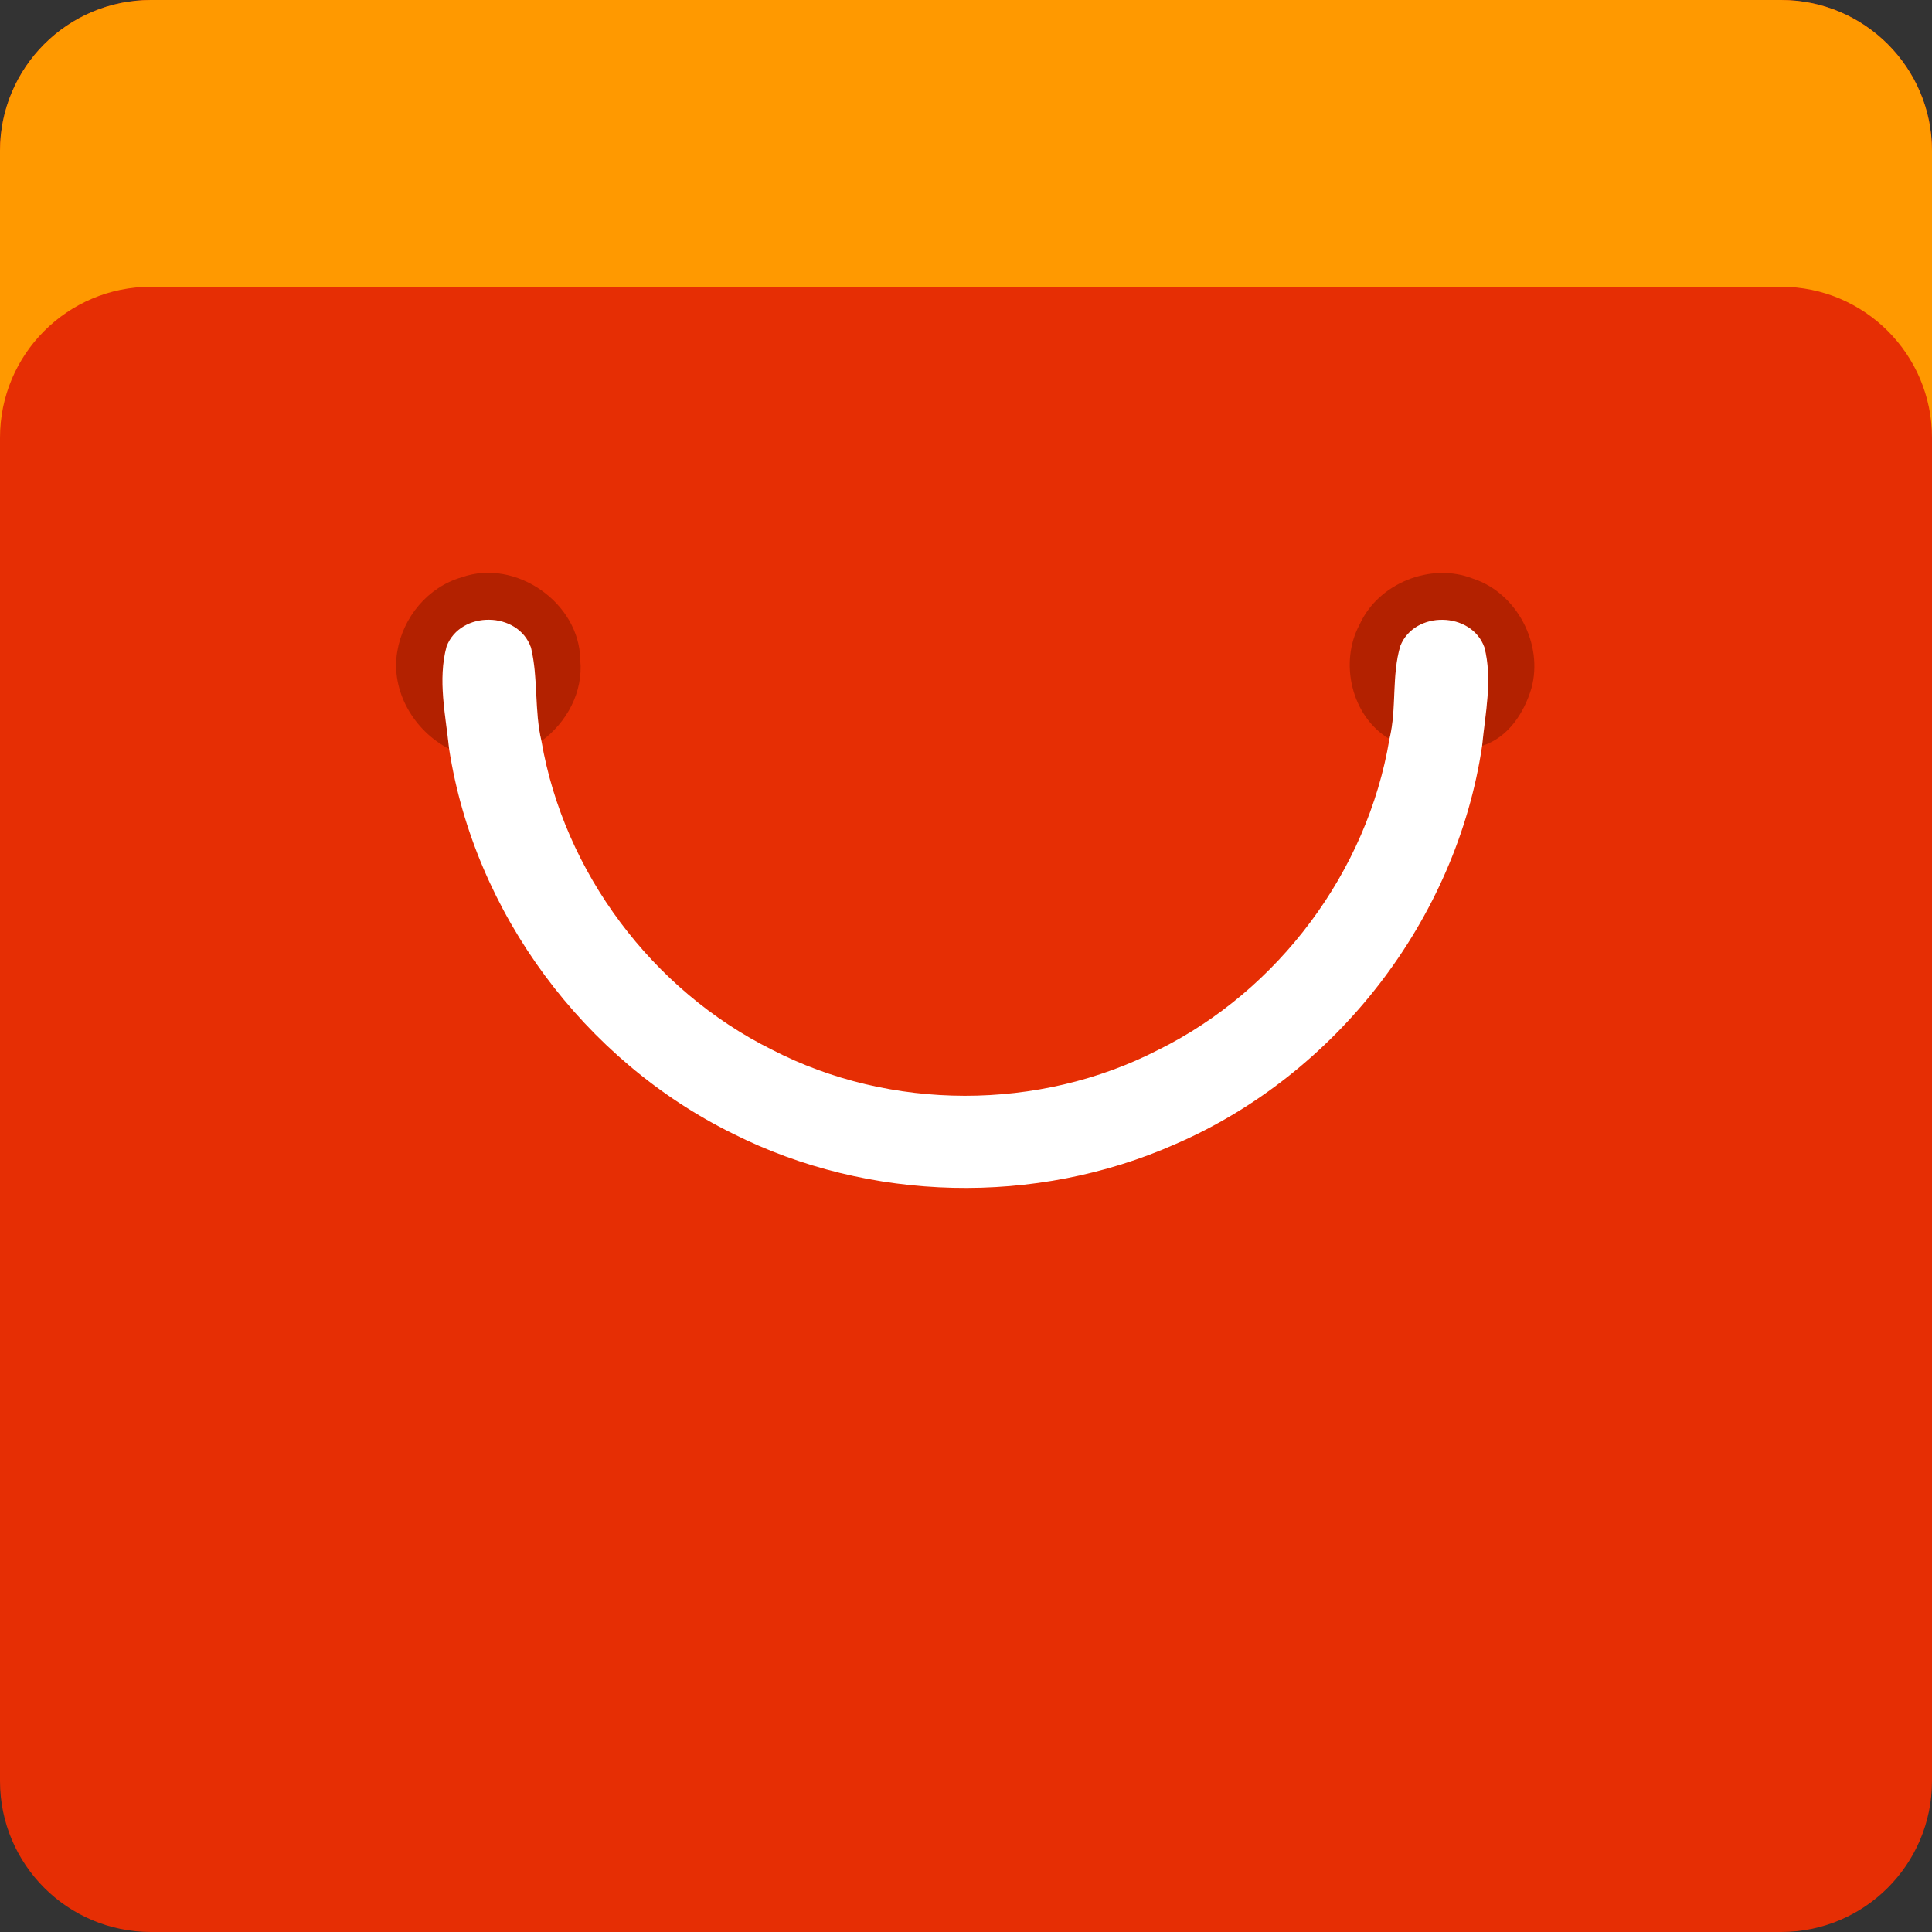 <?xml version="1.0" encoding="UTF-8" standalone="no"?>
<!-- Generator: Adobe Illustrator 15.0.0, SVG Export Plug-In . SVG Version: 6.00 Build 0)  -->

<svg
   xmlns:dc="http://purl.org/dc/elements/1.1/"
   xmlns:cc="http://creativecommons.org/ns#"
   xmlns:rdf="http://www.w3.org/1999/02/22-rdf-syntax-ns#"
   xmlns:svg="http://www.w3.org/2000/svg"
   xmlns="http://www.w3.org/2000/svg"
   xmlns:sodipodi="http://sodipodi.sourceforge.net/DTD/sodipodi-0.dtd"
   xmlns:inkscape="http://www.inkscape.org/namespaces/inkscape"
   version="1.1"
   id="Layer_1"
   x="0px"
   y="0px"
   width="64"
   height="64"
   viewBox="0 0 64 64"
   enable-background="new 0 0 128 128"
   xml:space="preserve"
   sodipodi:docname="aliexpress-icon.svg"
   inkscape:version="0.92.3 (2405546, 2018-03-11)"><rect x="0" y="0" width="64" height="64" fill="#333333" stroke="none"/><defs
   id="defs37" /><sodipodi:namedview
   pagecolor="#ffffff"
   bordercolor="#666666"
   borderopacity="1"
   objecttolerance="10"
   gridtolerance="10"
   guidetolerance="10"
   inkscape:pageopacity="0"
   inkscape:pageshadow="2"
   inkscape:window-width="1920"
   inkscape:window-height="1001"
   id="namedview35"
   showgrid="false"
   inkscape:zoom="1.84375"
   inkscape:cx="-2.1694915"
   inkscape:cy="64"
   inkscape:window-x="-9"
   inkscape:window-y="-9"
   inkscape:window-maximized="1"
   inkscape:current-layer="Layer_1" />















<g
   id="g851"
   transform="scale(0.5)"><path
     id="path2"
     d="M 10,0 C 4.477,0 0,4.477 0,10 v 108 c 0,5.523 4.477,10 10,10 h 108 c 5.521,0 10,-4.477 10,-10 V 10 C 128,4.477 123.521,0 118,0 Z"
     inkscape:connector-curvature="0"
     style="fill:#e62e04" /><path
     id="path4"
     d="m 35.178,42.903 c 0.489,2.021 0.213,4.157 0.695,6.194 1.68,-1.23 2.781,-3.261 2.57,-5.374 -0.035,-3.783 -4.291,-6.749 -7.853,-5.476 -2.239,0.64 -3.896,2.649 -4.271,4.921 -0.448,2.623 1.114,5.26 3.435,6.448 -0.229,-2.238 -0.768,-4.579 -0.166,-6.792 0.921,-2.389 4.741,-2.343 5.59,0.079 z"
     inkscape:connector-curvature="0"
     style="fill:#b32100" /><path
     id="path6"
     d="m 101.456,45.616 c 0.817,-2.936 -0.959,-6.338 -3.871,-7.281 -2.78,-1.099 -6.267,0.301 -7.501,3.029 -1.376,2.526 -0.543,6.119 1.973,7.598 0.496,-2.027 0.129,-4.179 0.721,-6.17 0.94,-2.353 4.711,-2.287 5.568,0.097 0.547,2.131 0.053,4.372 -0.154,6.524 1.708,-0.528 2.774,-2.16 3.264,-3.797 z"
     inkscape:connector-curvature="0"
     style="fill:#b32100" /><path
     id="path8"
     d="m 92.777,42.791 c -0.592,1.991 -0.226,4.143 -0.723,6.17 C 90.59,57.742 84.697,65.625 76.72,69.567 68.833,73.616 59,73.613 51.124,69.534 43.221,65.602 37.374,57.804 35.873,49.098 c -0.482,-2.036 -0.207,-4.173 -0.695,-6.194 -0.849,-2.422 -4.669,-2.469 -5.589,-0.079 -0.602,2.213 -0.063,4.554 0.166,6.792 1.68,10.881 8.959,20.65 18.823,25.5 9.021,4.533 20.042,4.779 29.27,0.693 10.666,-4.606 18.641,-14.892 20.346,-26.397 0.207,-2.152 0.701,-4.394 0.152,-6.524 -0.858,-2.385 -4.628,-2.451 -5.569,-0.098 z"
     inkscape:connector-curvature="0"
     style="fill:#ffffff" /><path
     id="path32"
     d="M 10,0 C 4.477,0 0,4.477 0,10 V 29 C 0,23.477 4.477,19 10,19 h 108 c 5.521,0 10,4.477 10,10 V 10 C 128,4.477 123.521,0 118,0 Z"
     inkscape:connector-curvature="0"
     style="fill:#ff9900" /></g>
</svg>